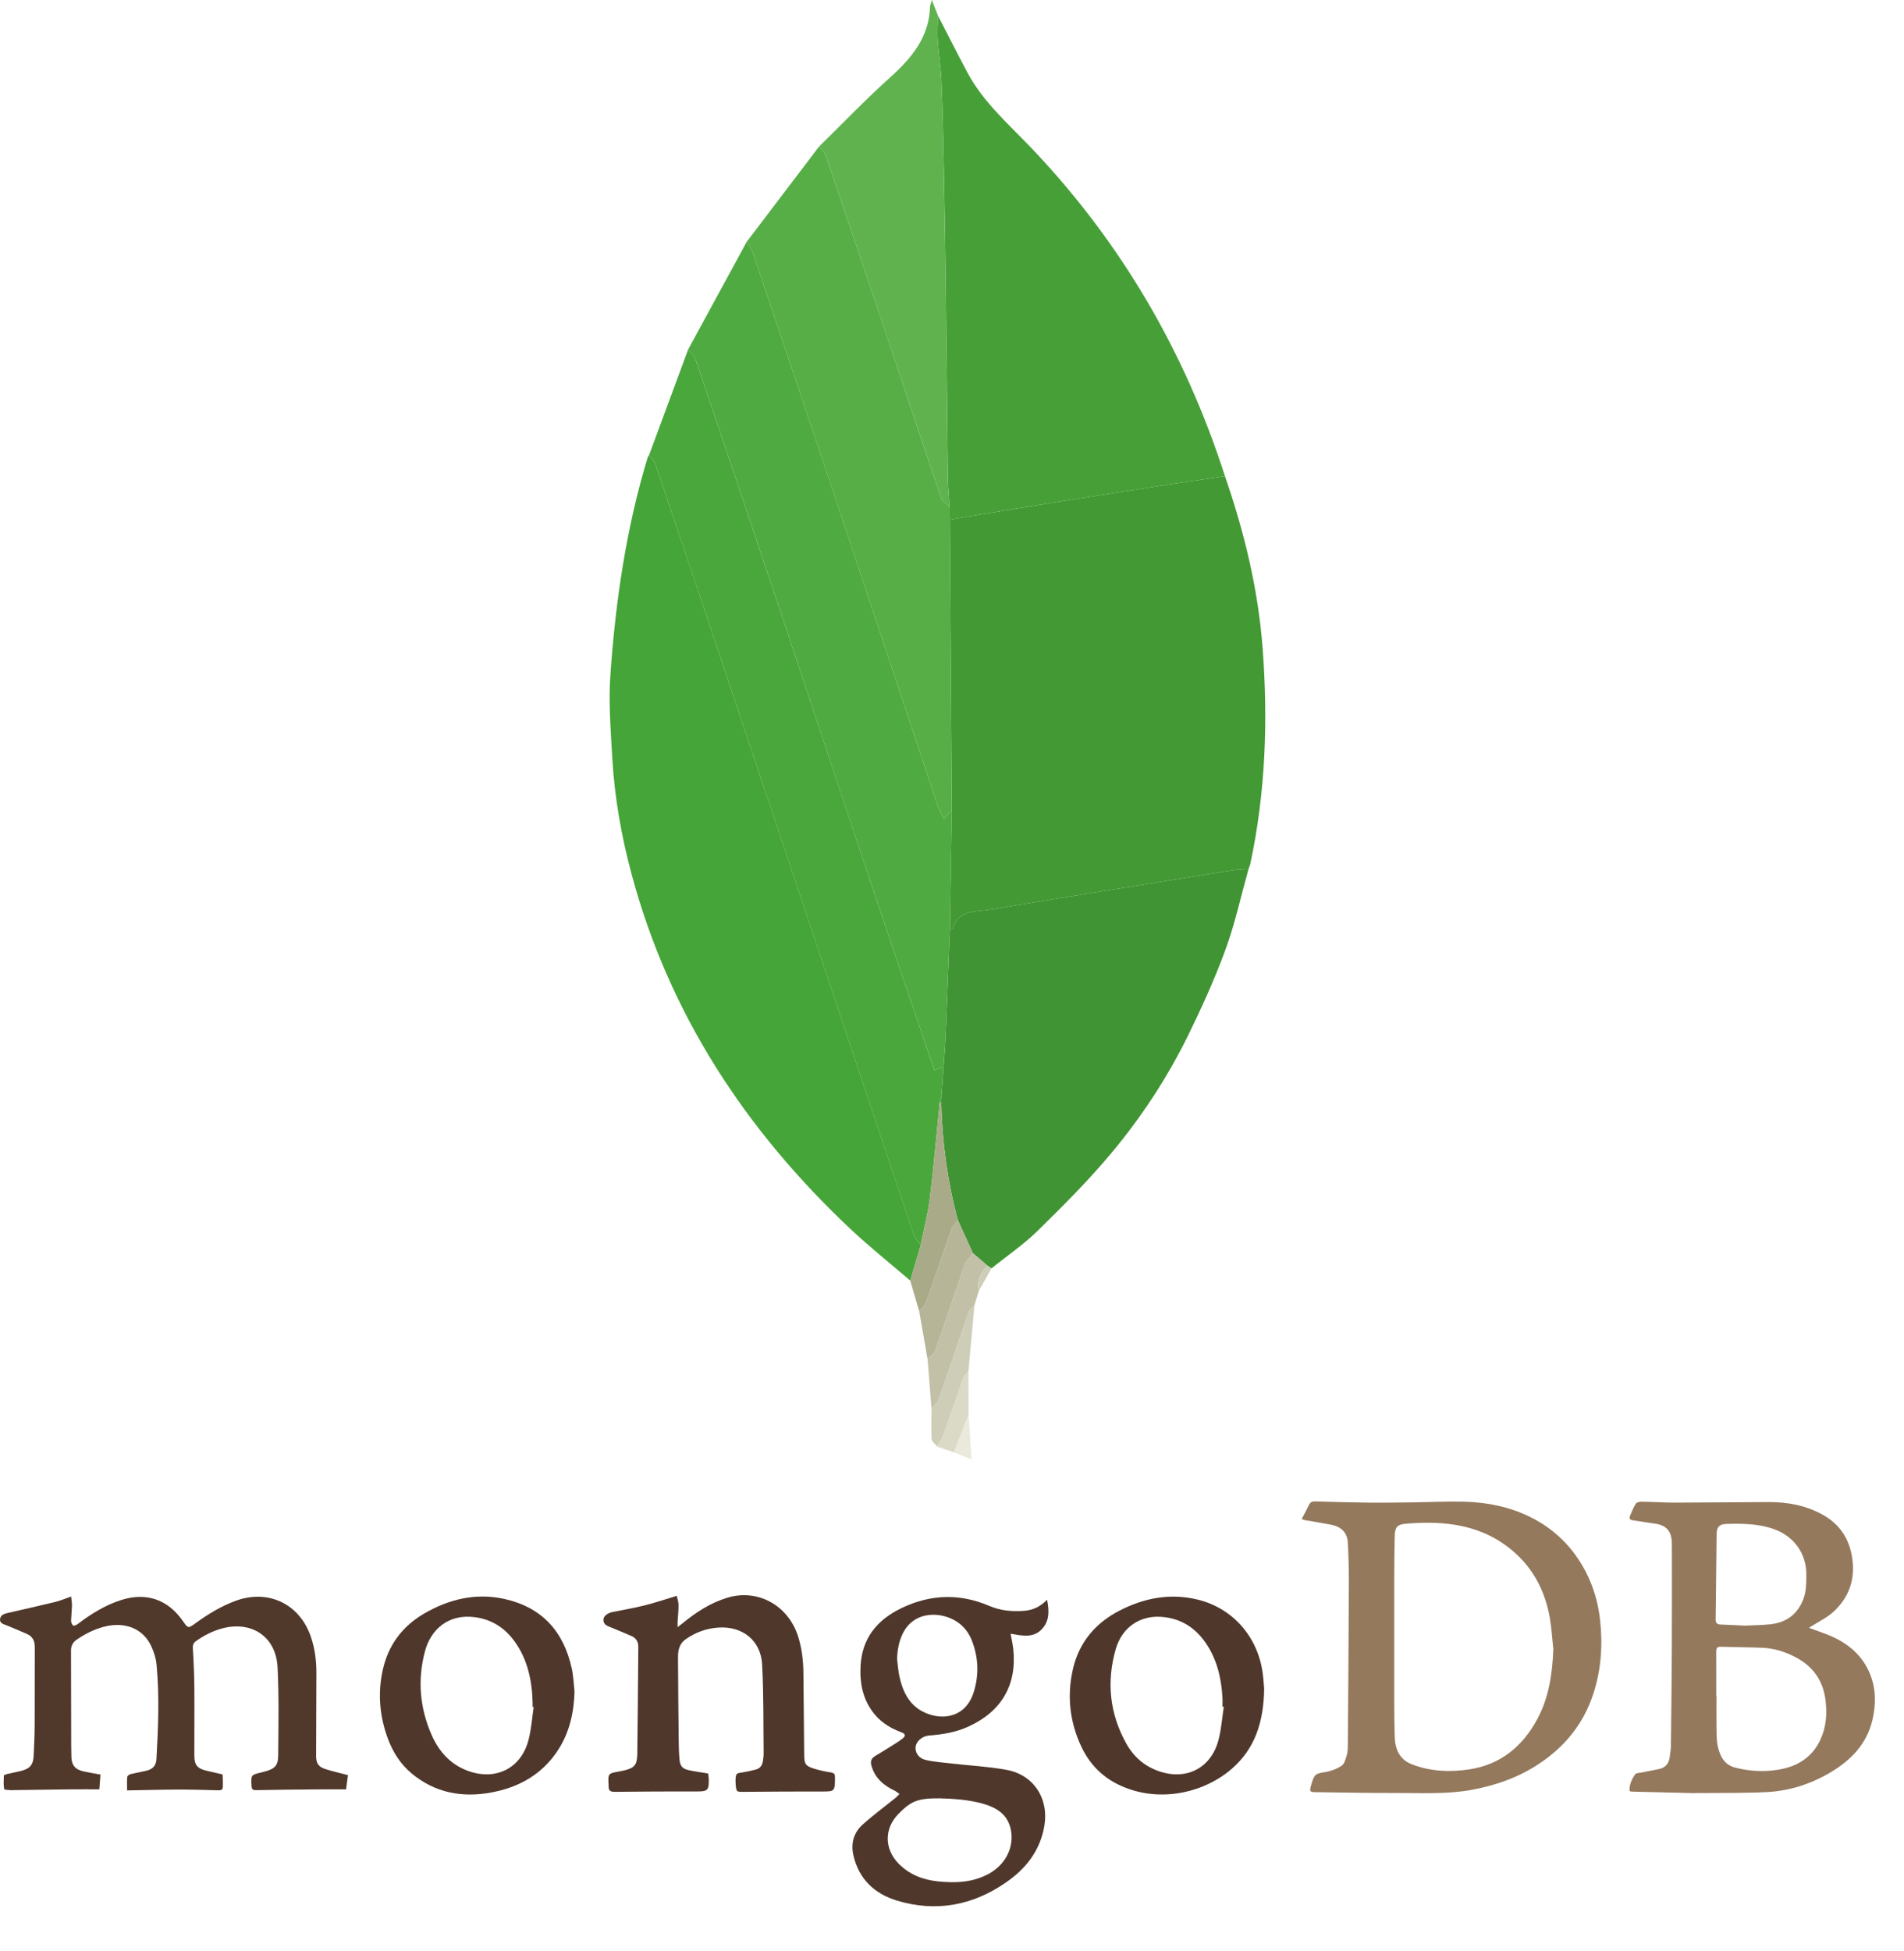 <svg width="41" height="42" viewBox="0 0 41 42" fill="none" xmlns="http://www.w3.org/2000/svg">
<path fill-rule="evenodd" clip-rule="evenodd" d="M28.029 32.703C28.085 32.594 28.14 32.497 28.187 32.397C28.216 32.333 28.261 32.32 28.325 32.322C28.707 32.333 29.089 32.344 29.471 32.348C29.796 32.352 30.121 32.345 30.446 32.342C30.812 32.337 31.179 32.318 31.544 32.328C32.032 32.343 32.506 32.438 32.947 32.655C33.473 32.914 33.871 33.309 34.143 33.829C34.316 34.161 34.417 34.514 34.457 34.888C34.515 35.43 34.477 35.96 34.305 36.478C34.092 37.121 33.687 37.613 33.125 37.981C32.692 38.265 32.218 38.432 31.71 38.528C31.172 38.63 30.632 38.597 30.092 38.599C29.5 38.601 28.908 38.588 28.316 38.581C28.213 38.58 28.198 38.561 28.225 38.462L28.25 38.371C28.308 38.19 28.339 38.182 28.523 38.151C28.651 38.131 28.783 38.083 28.89 38.012C28.952 37.971 28.977 37.864 29.002 37.781C29.023 37.709 29.023 37.63 29.024 37.553C29.033 36.399 29.041 35.244 29.046 34.09C29.047 33.798 29.04 33.506 29.024 33.215C29.013 33.011 28.904 32.871 28.661 32.823C28.472 32.786 28.282 32.757 28.092 32.723L28.029 32.703ZM33.449 35.499C33.423 35.27 33.411 35.038 33.37 34.811C33.271 34.267 33.033 33.794 32.615 33.422C31.939 32.822 31.125 32.73 30.272 32.802C30.078 32.818 30.036 32.884 30.033 33.084C30.028 33.367 30.023 33.65 30.023 33.933C30.022 34.832 30.022 35.73 30.023 36.628C30.023 36.883 30.026 37.139 30.034 37.394C30.042 37.655 30.137 37.876 30.392 37.977C30.795 38.136 31.219 38.155 31.642 38.09C32.317 37.987 32.789 37.593 33.106 37.004C33.357 36.536 33.428 36.025 33.449 35.499V35.499ZM35.09 38.558C35.082 38.418 35.139 38.302 35.21 38.196C35.23 38.167 35.296 38.169 35.341 38.16L35.727 38.083C35.864 38.054 35.936 37.962 35.955 37.829C35.968 37.74 35.98 37.651 35.981 37.562C35.989 36.855 35.998 36.148 36.001 35.441C36.004 34.733 36.002 34.024 36.002 33.316L35.999 33.181C35.985 32.954 35.875 32.836 35.649 32.802L35.159 32.728C35.099 32.72 35.077 32.691 35.099 32.637C35.136 32.546 35.173 32.451 35.226 32.369C35.246 32.338 35.313 32.327 35.358 32.328C35.592 32.331 35.826 32.348 36.06 32.348L38.097 32.336C38.489 32.336 38.868 32.404 39.22 32.592C39.608 32.798 39.824 33.117 39.886 33.552C39.951 34.009 39.812 34.394 39.479 34.7C39.342 34.826 39.164 34.908 39.005 35.011L38.953 35.043C39.1 35.098 39.241 35.145 39.378 35.2C39.779 35.365 40.097 35.621 40.266 36.031C40.399 36.354 40.399 36.691 40.32 37.026C40.197 37.551 39.852 37.9 39.402 38.164C38.98 38.412 38.524 38.556 38.038 38.58C37.589 38.603 37.139 38.595 36.689 38.6L36.429 38.601C35.996 38.591 35.563 38.58 35.13 38.569L35.09 38.558ZM36.957 36.505H36.962C36.962 36.727 36.959 36.949 36.962 37.17C36.965 37.314 36.96 37.462 36.991 37.6C37.038 37.807 37.132 37.993 37.364 38.052C37.677 38.133 37.997 38.149 38.314 38.094C38.711 38.025 39.028 37.826 39.201 37.448C39.33 37.167 39.349 36.87 39.305 36.566C39.246 36.165 39.034 35.874 38.68 35.684C38.448 35.559 38.201 35.482 37.937 35.472C37.642 35.461 37.346 35.46 37.05 35.451C36.968 35.449 36.956 35.491 36.956 35.559C36.958 35.874 36.957 36.189 36.957 36.505V36.505ZM37.586 34.996C37.747 34.988 37.93 34.986 38.112 34.968C38.46 34.933 38.705 34.758 38.833 34.425C38.898 34.256 38.895 34.082 38.897 33.906C38.902 33.449 38.635 33.074 38.2 32.919C37.865 32.799 37.519 32.797 37.171 32.807C37.03 32.81 36.967 32.872 36.965 33.014L36.944 34.865C36.943 34.938 36.975 34.97 37.046 34.972L37.586 34.996Z" fill="#94795D"/>
<path fill-rule="evenodd" clip-rule="evenodd" d="M2.163 38.202L2.139 38.52C1.909 38.52 1.698 38.519 1.487 38.521C1.089 38.525 0.69 38.532 0.292 38.537L0.253 38.54C0.196 38.533 0.093 38.533 0.09 38.516C0.073 38.421 0.079 38.322 0.083 38.224C0.083 38.213 0.122 38.199 0.145 38.193L0.455 38.124C0.648 38.074 0.716 37.99 0.725 37.791C0.736 37.566 0.746 37.341 0.747 37.116C0.75 36.562 0.747 36.009 0.749 35.456C0.749 35.326 0.704 35.23 0.584 35.177C0.44 35.114 0.296 35.052 0.151 34.993C0.082 34.965 -0.008 34.95 0.001 34.858C0.009 34.764 0.095 34.739 0.177 34.721C0.515 34.644 0.853 34.568 1.19 34.486C1.298 34.459 1.402 34.415 1.532 34.369C1.539 34.44 1.551 34.506 1.55 34.573L1.53 34.89C1.53 34.926 1.548 34.974 1.575 34.994C1.591 35.006 1.645 34.984 1.672 34.963C1.96 34.744 2.265 34.554 2.612 34.444C3.151 34.273 3.613 34.432 3.937 34.896C4.051 35.059 4.051 35.059 4.209 34.945C4.481 34.748 4.765 34.574 5.082 34.459C5.779 34.208 6.449 34.527 6.692 35.23C6.78 35.484 6.814 35.748 6.813 36.017L6.807 37.803C6.806 37.95 6.855 38.034 6.995 38.08C7.153 38.132 7.316 38.167 7.493 38.214L7.452 38.521C7.251 38.521 7.065 38.519 6.88 38.521C6.427 38.525 5.974 38.528 5.521 38.538C5.442 38.54 5.421 38.52 5.417 38.447C5.404 38.21 5.402 38.211 5.625 38.157L5.699 38.138C5.917 38.079 5.989 38.012 5.991 37.791C5.996 37.158 6.009 36.523 5.977 35.892C5.944 35.236 5.424 34.887 4.788 35.055C4.581 35.11 4.393 35.206 4.219 35.33C4.16 35.372 4.149 35.42 4.153 35.494C4.171 35.773 4.182 36.053 4.185 36.332C4.189 36.822 4.183 37.311 4.185 37.8C4.185 37.998 4.253 38.074 4.449 38.12L4.74 38.187L4.794 38.2C4.798 38.292 4.802 38.386 4.797 38.479C4.795 38.537 4.749 38.542 4.699 38.541C4.416 38.534 4.133 38.525 3.85 38.525C3.506 38.526 3.162 38.536 2.818 38.542H2.737C2.737 38.443 2.732 38.349 2.74 38.254C2.742 38.232 2.782 38.2 2.809 38.193L3.148 38.121C3.292 38.086 3.361 38.012 3.369 37.866C3.407 37.188 3.435 36.51 3.371 35.833C3.359 35.701 3.316 35.568 3.261 35.447C3.088 35.063 2.697 34.903 2.246 35.018C2.032 35.073 1.839 35.171 1.656 35.294C1.57 35.353 1.529 35.431 1.529 35.529C1.529 36.205 1.531 36.881 1.533 37.556L1.537 37.817C1.541 37.999 1.618 38.095 1.799 38.134C1.915 38.16 2.032 38.178 2.163 38.202V38.202Z" fill="#50382B"/>
<path fill-rule="evenodd" clip-rule="evenodd" d="M22.547 34.438C22.599 34.693 22.598 34.921 22.412 35.095C22.226 35.267 21.991 35.209 21.762 35.17C21.784 35.291 21.807 35.394 21.819 35.498C21.902 36.269 21.57 36.842 20.854 37.169C20.584 37.293 20.297 37.339 20.004 37.362C19.858 37.374 19.731 37.485 19.717 37.605C19.703 37.726 19.779 37.851 19.931 37.887C20.111 37.93 20.299 37.942 20.483 37.963C20.879 38.009 21.279 38.029 21.67 38.1C22.262 38.206 22.592 38.723 22.487 39.317C22.395 39.845 22.089 40.23 21.662 40.525C20.943 41.023 20.154 41.169 19.313 40.915C18.833 40.769 18.494 40.453 18.377 39.942C18.319 39.686 18.381 39.455 18.573 39.281C18.802 39.075 19.052 38.892 19.291 38.698L19.369 38.62L19.28 38.557C19.035 38.441 18.84 38.283 18.764 38.007C18.738 37.913 18.765 37.852 18.844 37.804C18.979 37.723 19.113 37.64 19.246 37.556C19.309 37.517 19.371 37.477 19.429 37.432C19.509 37.371 19.502 37.326 19.407 37.291C19.186 37.209 18.989 37.091 18.837 36.909C18.582 36.605 18.51 36.243 18.531 35.861C18.564 35.264 18.888 34.871 19.414 34.618C20.04 34.318 20.669 34.299 21.307 34.573C21.543 34.674 21.791 34.696 22.045 34.678C22.234 34.665 22.399 34.593 22.547 34.438V34.438ZM20.24 38.714C19.77 38.71 19.623 38.768 19.347 39.049C19.038 39.364 19.04 39.8 19.348 40.117C19.582 40.356 19.874 40.468 20.198 40.502C20.578 40.541 20.951 40.526 21.296 40.336C21.663 40.132 21.846 39.755 21.764 39.374C21.695 39.06 21.464 38.917 21.182 38.834C20.862 38.741 20.531 38.723 20.24 38.714V38.714ZM19.317 35.711C19.334 35.841 19.341 35.973 19.37 36.101C19.445 36.432 19.589 36.723 19.919 36.87C20.305 37.044 20.799 36.969 20.968 36.427C21.084 36.055 21.07 35.686 20.93 35.323C20.868 35.161 20.768 35.024 20.624 34.924C20.288 34.689 19.682 34.658 19.435 35.176C19.355 35.344 19.324 35.523 19.317 35.711V35.711Z" fill="#4F382B"/>
<path fill-rule="evenodd" clip-rule="evenodd" d="M14.573 34.355C14.585 34.413 14.61 34.478 14.611 34.544C14.612 34.669 14.599 34.794 14.591 34.919V35.028L14.697 34.947C14.987 34.708 15.299 34.505 15.662 34.395C16.316 34.198 16.97 34.556 17.184 35.223C17.265 35.477 17.297 35.737 17.3 36.002C17.307 36.591 17.311 37.18 17.317 37.769C17.319 37.98 17.343 38.018 17.543 38.079C17.656 38.113 17.773 38.138 17.89 38.156C17.955 38.166 17.982 38.191 17.979 38.254L17.98 38.312C17.977 38.556 17.96 38.567 17.724 38.567C17.158 38.566 16.593 38.569 16.027 38.574C15.858 38.575 15.858 38.58 15.841 38.413L15.838 38.318C15.848 38.174 15.852 38.175 15.993 38.155C16.088 38.14 16.183 38.118 16.275 38.094C16.371 38.07 16.416 37.999 16.429 37.905C16.436 37.857 16.444 37.809 16.444 37.761C16.436 37.118 16.446 36.474 16.411 35.832C16.383 35.312 15.986 35.002 15.465 35.038C15.209 35.056 14.977 35.141 14.767 35.288C14.627 35.386 14.599 35.526 14.6 35.678C14.603 36.279 14.608 36.881 14.615 37.483C14.616 37.614 14.62 37.746 14.632 37.877C14.645 38.02 14.696 38.078 14.836 38.109C14.97 38.138 15.107 38.156 15.25 38.179L15.262 38.29C15.267 38.548 15.24 38.567 14.99 38.566C14.405 38.564 13.82 38.568 13.235 38.574C13.143 38.575 13.104 38.546 13.106 38.457L13.105 38.418C13.09 38.186 13.097 38.177 13.316 38.139L13.42 38.118C13.658 38.065 13.719 38.002 13.723 37.76C13.734 36.994 13.738 36.229 13.745 35.463C13.747 35.353 13.705 35.268 13.603 35.222C13.459 35.159 13.314 35.099 13.169 35.039C13.088 35.006 12.997 34.985 12.994 34.874C12.992 34.796 13.075 34.727 13.19 34.703C13.419 34.657 13.651 34.618 13.878 34.561C14.104 34.505 14.325 34.429 14.573 34.355Z" fill="#4F372B"/>
<path fill-rule="evenodd" clip-rule="evenodd" d="M27.222 36.355C27.211 37.07 27.025 37.648 26.519 38.083C25.879 38.633 24.879 38.82 24.062 38.408C23.714 38.233 23.458 37.963 23.291 37.614C23.035 37.076 22.971 36.511 23.104 35.931C23.236 35.359 23.583 34.944 24.103 34.675C24.637 34.399 25.199 34.291 25.792 34.436C26.542 34.619 27.081 35.23 27.189 36.009C27.208 36.146 27.215 36.284 27.222 36.355V36.355ZM26.353 36.743L26.324 36.739C26.324 36.672 26.328 36.604 26.323 36.537C26.299 36.117 26.204 35.717 25.961 35.365C25.73 35.032 25.415 34.835 25.006 34.807C24.548 34.774 24.163 35.031 24.027 35.498C23.824 36.201 23.893 36.886 24.25 37.529C24.405 37.81 24.636 38.017 24.944 38.126C25.549 38.339 26.085 38.063 26.242 37.444C26.3 37.216 26.317 36.977 26.353 36.743Z" fill="#4F382B"/>
<path fill-rule="evenodd" clip-rule="evenodd" d="M12.371 36.41C12.359 36.924 12.238 37.398 11.921 37.81C11.581 38.252 11.115 38.488 10.584 38.587C9.956 38.705 9.367 38.598 8.863 38.177C8.624 37.977 8.46 37.72 8.352 37.428C8.175 36.95 8.131 36.459 8.24 35.959C8.356 35.424 8.658 35.015 9.127 34.74C9.668 34.424 10.252 34.283 10.877 34.425C11.679 34.608 12.142 35.131 12.313 35.923C12.348 36.083 12.353 36.248 12.371 36.41V36.41ZM11.492 36.749L11.469 36.746V36.649C11.456 36.178 11.364 35.73 11.083 35.339C10.875 35.049 10.597 34.867 10.24 34.816C9.658 34.733 9.277 35.078 9.151 35.547C8.987 36.16 9.038 36.765 9.293 37.346C9.452 37.708 9.703 37.99 10.088 38.127C10.689 38.34 11.233 38.058 11.385 37.441C11.441 37.216 11.458 36.98 11.492 36.749V36.749Z" fill="#4F372B"/>
<path fill-rule="evenodd" clip-rule="evenodd" d="M26.378 10.251C26.791 11.446 27.089 12.667 27.187 13.932C27.308 15.502 27.253 17.061 26.922 18.605L26.879 18.728C26.776 18.729 26.67 18.715 26.568 18.731C25.711 18.866 24.855 19.006 23.998 19.145C23.112 19.288 22.226 19.426 21.342 19.579C21.028 19.633 20.641 19.569 20.514 20.002L20.454 20.022L20.496 17.434L20.453 11.188L20.866 11.117C21.54 11.007 22.215 10.894 22.89 10.787C23.696 10.659 24.503 10.534 25.309 10.409C25.665 10.355 26.022 10.304 26.378 10.251V10.251Z" fill="#439934"/>
<path fill-rule="evenodd" clip-rule="evenodd" d="M19.602 27.569C19.166 27.195 18.716 26.837 18.299 26.444C16.054 24.326 14.412 21.834 13.603 18.828C13.38 18.002 13.232 17.161 13.184 16.307C13.15 15.709 13.102 15.106 13.145 14.511C13.257 12.928 13.486 11.361 13.95 9.837L13.975 9.801C14.021 9.861 14.085 9.915 14.108 9.983C14.561 11.316 15.011 12.651 15.458 13.988C16.864 18.186 18.268 22.384 19.676 26.582C19.703 26.664 19.774 26.731 19.826 26.805L19.602 27.569Z" fill="#45A538"/>
<path fill-rule="evenodd" clip-rule="evenodd" d="M26.378 10.251C26.021 10.303 25.665 10.355 25.309 10.409C24.503 10.534 23.696 10.659 22.89 10.787C22.215 10.894 21.54 11.006 20.865 11.117L20.453 11.188L20.449 10.918C20.436 10.697 20.413 10.476 20.41 10.255L20.363 6.022C20.353 5.139 20.336 4.256 20.319 3.374C20.307 2.825 20.296 2.276 20.271 1.728C20.258 1.434 20.21 1.141 20.191 0.847C20.18 0.677 20.195 0.507 20.198 0.337C20.409 0.744 20.615 1.155 20.831 1.56C21.172 2.199 21.717 2.671 22.208 3.185C24.145 5.218 25.52 7.581 26.378 10.251V10.251Z" fill="#46A037"/>
<path fill-rule="evenodd" clip-rule="evenodd" d="M20.454 20.022L20.514 20.002C20.641 19.569 21.029 19.633 21.342 19.579C22.226 19.426 23.112 19.288 23.998 19.145C24.855 19.006 25.711 18.867 26.568 18.731C26.67 18.716 26.776 18.729 26.88 18.728C26.72 19.3 26.593 19.884 26.39 20.441C26.159 21.071 25.88 21.687 25.584 22.29C25.141 23.192 24.589 24.034 23.947 24.805C23.453 25.399 22.902 25.949 22.35 26.491C22.045 26.791 21.685 27.035 21.35 27.305L21.263 27.246L20.951 26.979L20.627 26.269C20.404 25.439 20.288 24.594 20.268 23.735L20.274 23.591L20.319 22.966C20.333 22.752 20.353 22.539 20.362 22.326C20.394 21.558 20.423 20.79 20.454 20.022V20.022Z" fill="#409433"/>
<path fill-rule="evenodd" clip-rule="evenodd" d="M20.454 20.022C20.423 20.79 20.394 21.559 20.362 22.327C20.352 22.541 20.333 22.754 20.319 22.967L20.122 23.041C19.684 21.753 19.246 20.478 18.818 19.2C18.109 17.086 17.41 14.969 16.703 12.854C16.132 11.147 15.556 9.441 14.977 7.737C14.95 7.657 14.872 7.595 14.818 7.524L16.079 5.206C16.123 5.281 16.18 5.351 16.207 5.432C16.79 7.159 17.372 8.885 17.95 10.613C18.701 12.862 19.447 15.112 20.197 17.361C20.227 17.451 20.277 17.534 20.324 17.635L20.497 17.434C20.482 18.297 20.468 19.159 20.454 20.022Z" fill="#4FAA41"/>
<path fill-rule="evenodd" clip-rule="evenodd" d="M14.818 7.524C14.872 7.595 14.95 7.657 14.976 7.737C15.555 9.441 16.131 11.147 16.702 12.854C17.41 14.969 18.109 17.086 18.817 19.2C19.246 20.478 19.684 21.753 20.121 23.041L20.318 22.967L20.274 23.592L20.234 23.736C20.165 24.42 20.108 25.105 20.024 25.788C19.982 26.13 19.893 26.466 19.825 26.805C19.774 26.731 19.703 26.664 19.675 26.582C18.267 22.384 16.863 18.186 15.458 13.988C15.01 12.651 14.56 11.316 14.108 9.982C14.085 9.915 14.02 9.861 13.975 9.801L14.818 7.524Z" fill="#4AA73C"/>
<path fill-rule="evenodd" clip-rule="evenodd" d="M20.496 17.434L20.324 17.635C20.276 17.534 20.227 17.451 20.197 17.361C19.447 15.112 18.701 12.862 17.949 10.613C17.372 8.885 16.79 7.158 16.207 5.432C16.179 5.351 16.122 5.281 16.079 5.206L17.638 3.154C17.687 3.22 17.758 3.278 17.783 3.352C18.216 4.62 18.645 5.888 19.072 7.158C19.47 8.344 19.862 9.532 20.266 10.716C20.293 10.795 20.387 10.851 20.449 10.918L20.453 11.188L20.496 17.434Z" fill="#57AE47"/>
<path fill-rule="evenodd" clip-rule="evenodd" d="M20.449 10.918C20.386 10.851 20.293 10.795 20.266 10.716C19.863 9.532 19.47 8.344 19.071 7.158C18.645 5.888 18.216 4.62 17.783 3.352C17.758 3.278 17.687 3.22 17.638 3.154C18.145 2.658 18.637 2.143 19.164 1.67C19.633 1.249 20.01 0.798 20.028 0.133L20.065 0L20.198 0.336C20.195 0.506 20.18 0.677 20.191 0.846C20.21 1.141 20.258 1.434 20.271 1.728C20.295 2.276 20.307 2.825 20.318 3.373C20.336 4.256 20.352 5.139 20.363 6.022L20.409 10.255C20.413 10.476 20.436 10.697 20.449 10.918V10.918Z" fill="#60B24F"/>
<path fill-rule="evenodd" clip-rule="evenodd" d="M19.826 26.804C19.893 26.466 19.983 26.13 20.024 25.788C20.108 25.105 20.166 24.419 20.234 23.735L20.251 23.733L20.268 23.736C20.288 24.595 20.404 25.44 20.627 26.27C20.582 26.33 20.518 26.383 20.494 26.45C20.307 26.978 20.13 27.511 19.942 28.038C19.916 28.11 19.844 28.167 19.794 28.23L19.601 27.569L19.826 26.804Z" fill="#A9AA88"/>
<path fill-rule="evenodd" clip-rule="evenodd" d="M19.794 28.23C19.844 28.167 19.916 28.111 19.942 28.039C20.13 27.511 20.307 26.979 20.494 26.451C20.518 26.383 20.582 26.33 20.627 26.27L20.951 26.98C20.887 27.07 20.799 27.152 20.763 27.253L20.144 29.071C20.119 29.144 20.032 29.195 19.973 29.257L19.794 28.23Z" fill="#B6B598"/>
<path fill-rule="evenodd" clip-rule="evenodd" d="M19.973 29.256C20.032 29.195 20.119 29.143 20.144 29.07L20.763 27.252C20.798 27.151 20.887 27.07 20.951 26.979L21.264 27.246C21.113 27.395 21.029 27.568 21.079 27.786L20.984 28.097C20.941 28.151 20.878 28.197 20.857 28.258C20.641 28.877 20.435 29.5 20.217 30.118C20.189 30.196 20.113 30.258 20.059 30.328L19.973 29.256Z" fill="#C2C1A7"/>
<path fill-rule="evenodd" clip-rule="evenodd" d="M20.059 30.327C20.113 30.258 20.189 30.196 20.217 30.118C20.435 29.499 20.641 28.877 20.857 28.258C20.878 28.197 20.941 28.151 20.984 28.097L20.853 29.525C20.818 29.566 20.767 29.601 20.75 29.648L20.314 30.898C20.283 30.983 20.225 31.059 20.179 31.139C20.138 31.086 20.065 31.035 20.062 30.979C20.049 30.763 20.058 30.545 20.059 30.327V30.327Z" fill="#CECDB7"/>
<path fill-rule="evenodd" clip-rule="evenodd" d="M20.179 31.14C20.225 31.06 20.284 30.984 20.314 30.898L20.75 29.648C20.767 29.601 20.818 29.566 20.853 29.526L20.856 30.463L20.542 31.267L20.179 31.14Z" fill="#DBDAC7"/>
<path fill-rule="evenodd" clip-rule="evenodd" d="M20.543 31.267L20.856 30.463L20.921 31.415L20.543 31.267Z" fill="#EBE9DC"/>
<path fill-rule="evenodd" clip-rule="evenodd" d="M21.079 27.786C21.029 27.568 21.112 27.396 21.263 27.246L21.35 27.305L21.079 27.786Z" fill="#CECDB7"/>
<path fill-rule="evenodd" clip-rule="evenodd" d="M20.268 23.736L20.251 23.733L20.234 23.736L20.274 23.592L20.268 23.736Z" fill="#4FAA41"/>
</svg>
